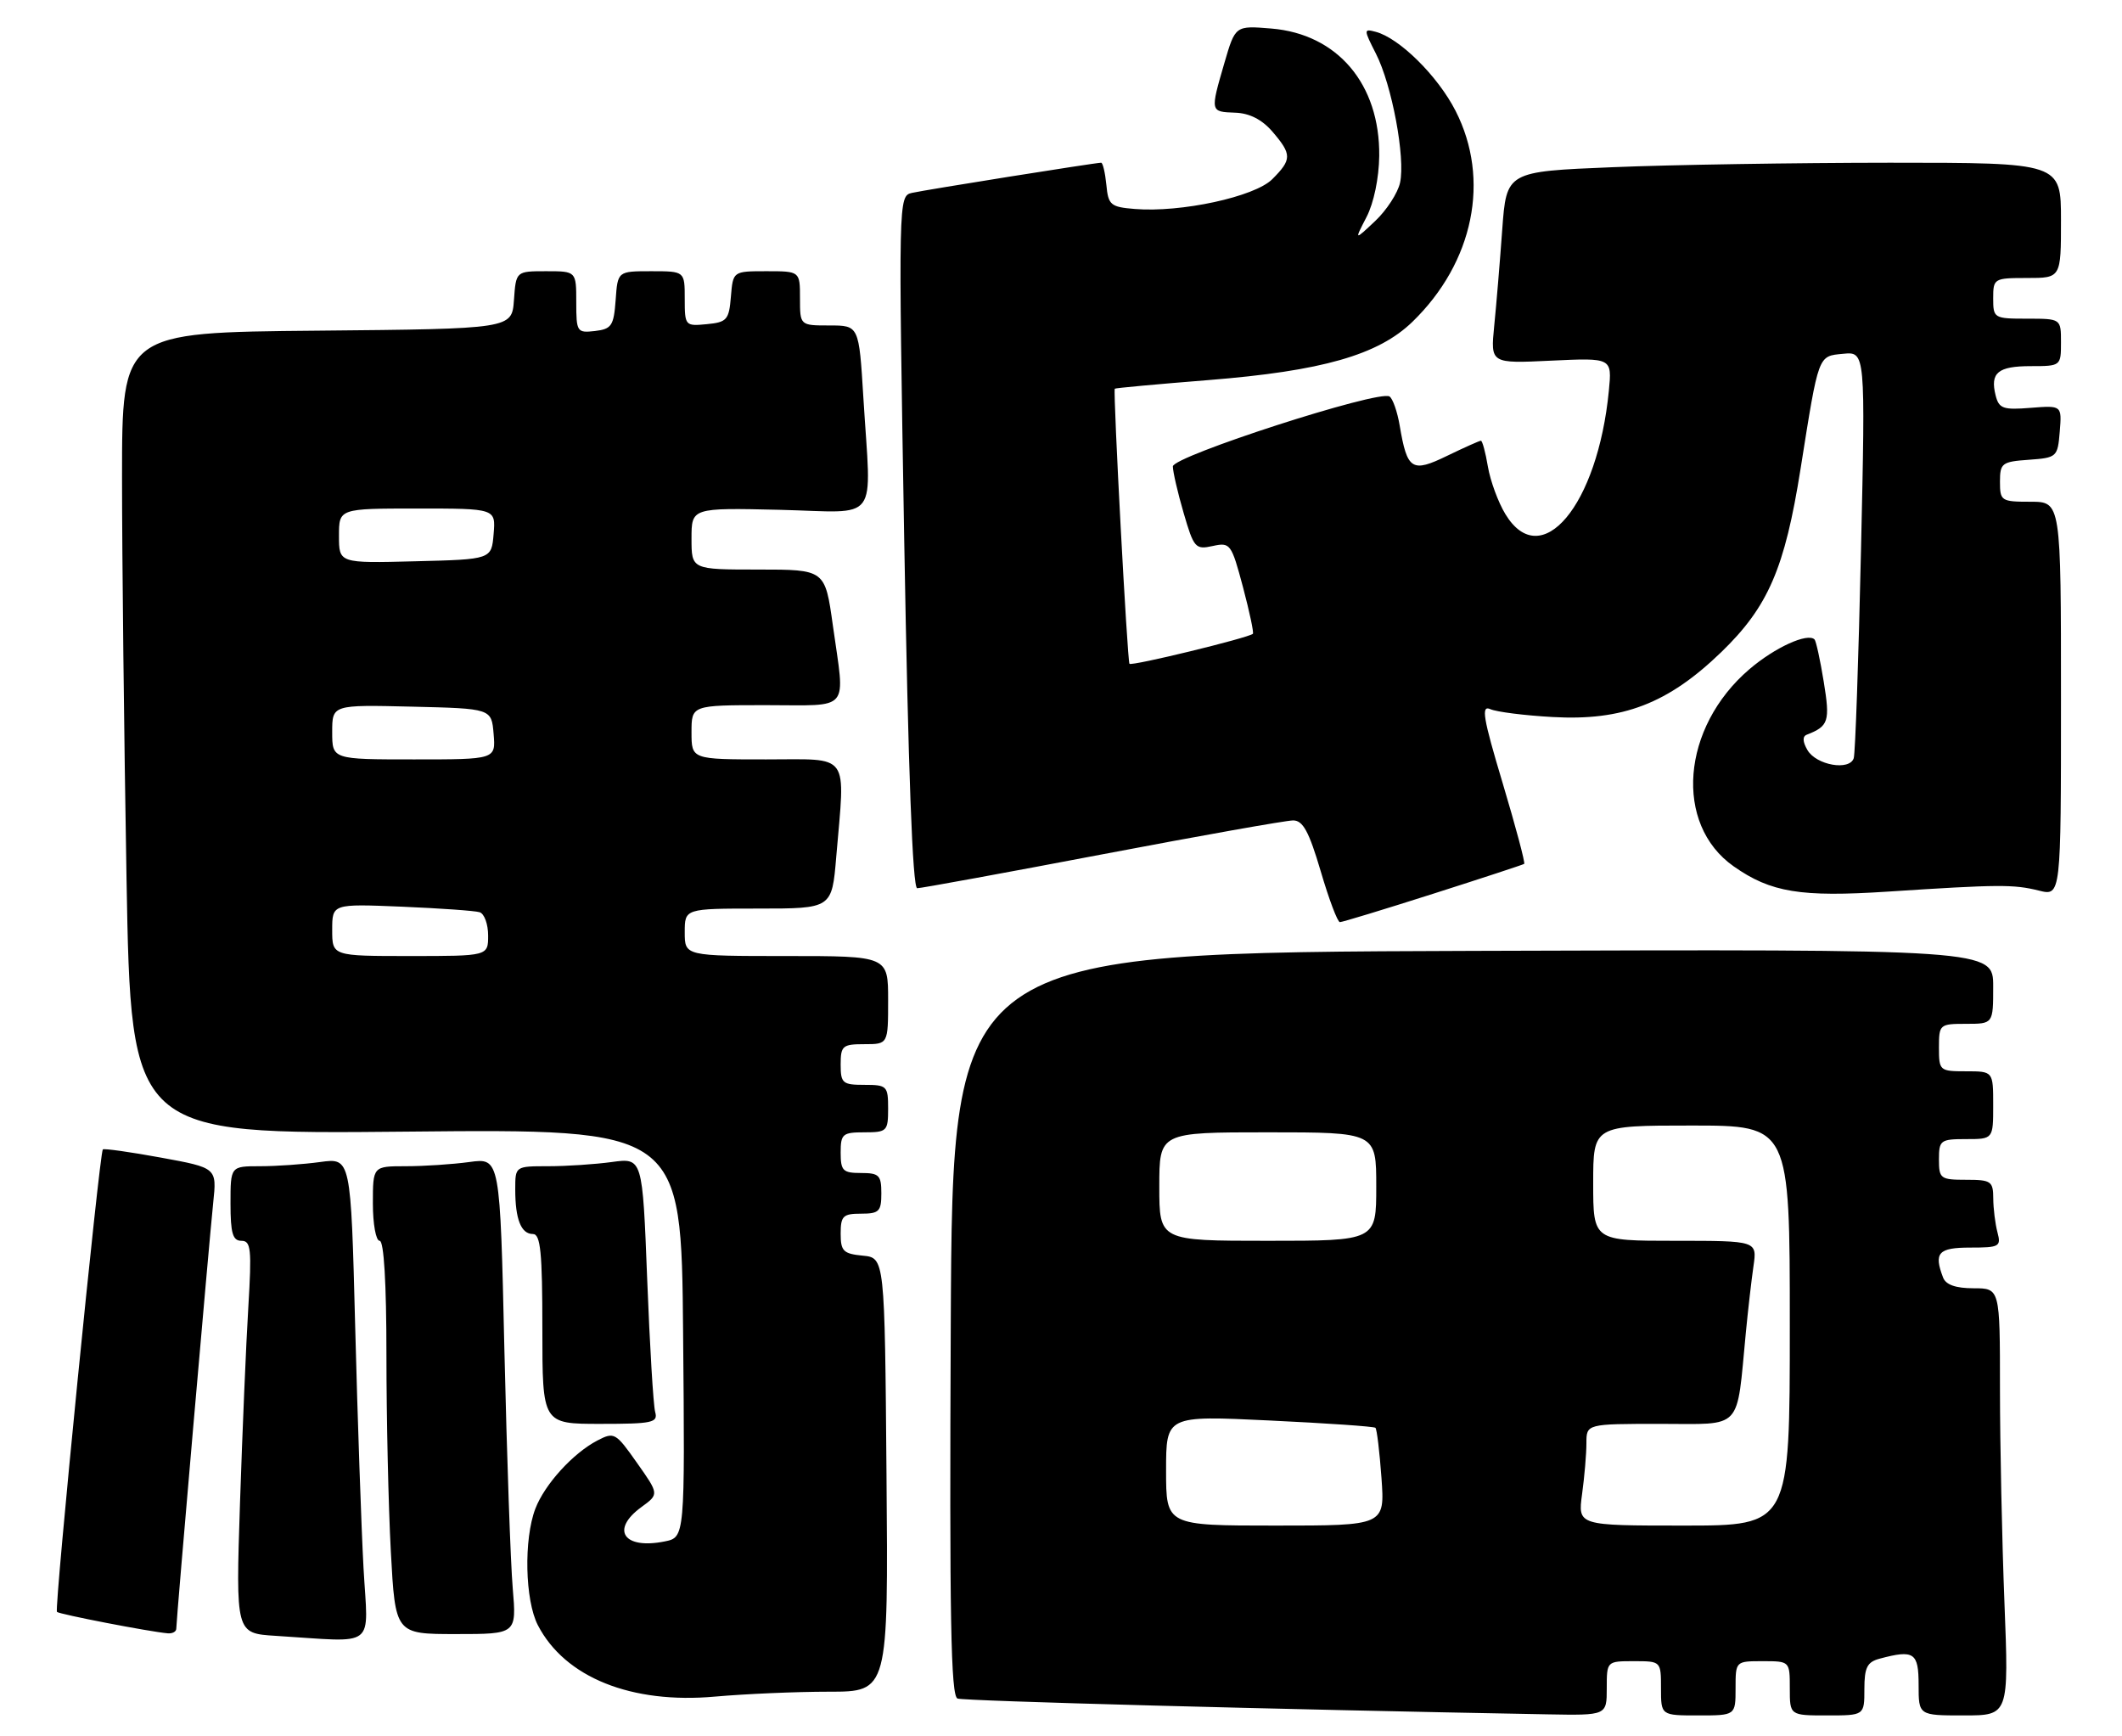 <?xml version="1.0" encoding="UTF-8" standalone="no"?>
<!DOCTYPE svg PUBLIC "-//W3C//DTD SVG 1.1//EN" "http://www.w3.org/Graphics/SVG/1.1/DTD/svg11.dtd" >
<svg xmlns="http://www.w3.org/2000/svg" xmlns:xlink="http://www.w3.org/1999/xlink" version="1.1" viewBox="0 0 313 256">
 <g >
 <path fill="currentColor"
d=" M 237.00 249.00 C 237.00 245.00 237.00 245.00 241.00 245.00 C 245.00 245.00 245.00 245.00 245.00 249.00 C 245.00 253.00 245.00 253.00 250.50 253.00 C 256.00 253.00 256.00 253.00 256.00 249.00 C 256.00 245.00 256.00 245.00 260.00 245.00 C 264.00 245.00 264.00 245.00 264.00 249.00 C 264.00 253.00 264.00 253.00 269.50 253.00 C 275.00 253.00 275.00 253.00 275.00 249.12 C 275.00 245.93 275.41 245.12 277.25 244.63 C 282.33 243.27 283.00 243.72 283.00 248.50 C 283.00 253.00 283.00 253.00 289.66 253.00 C 296.31 253.00 296.31 253.00 295.66 236.34 C 295.30 227.18 295.00 213.00 295.00 204.84 C 295.00 190.00 295.00 190.00 291.11 190.00 C 288.48 190.00 287.02 189.49 286.61 188.42 C 285.21 184.77 285.90 184.00 290.62 184.00 C 294.92 184.00 295.19 183.85 294.63 181.75 C 294.30 180.51 294.02 178.26 294.01 176.75 C 294.00 174.21 293.69 174.00 290.00 174.00 C 286.22 174.00 286.00 173.83 286.00 171.00 C 286.00 168.17 286.22 168.00 290.00 168.00 C 294.00 168.00 294.00 168.00 294.00 163.00 C 294.00 158.00 294.00 158.00 290.00 158.00 C 286.10 158.00 286.00 157.92 286.00 154.50 C 286.00 151.08 286.10 151.00 290.00 151.00 C 294.00 151.00 294.00 151.00 294.00 145.49 C 294.00 139.99 294.00 139.99 217.25 140.24 C 140.50 140.50 140.50 140.50 140.24 195.28 C 140.04 238.58 140.25 250.15 141.24 250.51 C 142.27 250.88 188.12 252.11 228.25 252.84 C 237.00 253.00 237.00 253.00 237.00 249.00 Z  M 122.26 249.50 C 131.03 249.50 131.03 249.50 130.76 217.50 C 130.50 185.50 130.50 185.50 127.25 185.19 C 124.39 184.91 124.00 184.52 124.00 181.94 C 124.00 179.34 124.35 179.00 127.00 179.00 C 129.67 179.00 130.00 178.67 130.00 176.00 C 130.00 173.33 129.67 173.00 127.00 173.00 C 124.33 173.00 124.00 172.67 124.00 170.00 C 124.00 167.24 124.28 167.00 127.50 167.00 C 130.83 167.00 131.00 166.83 131.00 163.50 C 131.00 160.17 130.83 160.00 127.50 160.00 C 124.28 160.00 124.00 159.76 124.00 157.00 C 124.00 154.24 124.28 154.00 127.50 154.00 C 131.00 154.00 131.00 154.00 131.00 147.50 C 131.00 141.00 131.00 141.00 116.00 141.00 C 101.00 141.00 101.00 141.00 101.00 137.50 C 101.00 134.00 101.00 134.00 111.85 134.00 C 122.71 134.00 122.71 134.00 123.35 126.35 C 124.67 110.77 125.56 112.00 113.00 112.00 C 102.00 112.00 102.00 112.00 102.00 108.00 C 102.00 104.00 102.00 104.00 113.00 104.00 C 125.64 104.00 124.66 105.17 122.85 92.25 C 121.70 84.00 121.70 84.00 111.85 84.00 C 102.00 84.00 102.00 84.00 102.00 79.44 C 102.00 74.89 102.00 74.89 115.00 75.19 C 129.99 75.55 128.50 77.54 127.35 58.66 C 126.70 48.00 126.70 48.00 122.35 48.00 C 118.00 48.00 118.00 48.00 118.00 44.00 C 118.00 40.00 118.00 40.00 113.06 40.00 C 108.12 40.00 108.12 40.00 107.81 43.75 C 107.53 47.17 107.22 47.53 104.25 47.81 C 101.07 48.12 101.00 48.05 101.00 44.06 C 101.00 40.00 101.00 40.00 96.06 40.00 C 91.11 40.00 91.11 40.00 90.81 44.25 C 90.53 48.05 90.21 48.53 87.75 48.82 C 85.11 49.12 85.00 48.96 85.00 44.57 C 85.00 40.00 85.00 40.00 80.56 40.00 C 76.11 40.00 76.11 40.00 75.81 44.25 C 75.50 48.50 75.50 48.50 46.75 48.77 C 18.00 49.03 18.00 49.03 18.00 70.35 C 18.00 82.08 18.30 108.69 18.66 129.48 C 19.33 167.29 19.33 167.29 59.91 166.90 C 100.50 166.50 100.50 166.50 100.76 196.62 C 101.03 226.74 101.03 226.74 98.03 227.34 C 91.99 228.55 90.01 225.62 94.61 222.27 C 97.22 220.37 97.22 220.37 93.95 215.74 C 90.81 211.28 90.60 211.16 88.10 212.46 C 84.51 214.34 80.35 218.91 78.97 222.50 C 77.24 227.01 77.43 236.01 79.34 239.70 C 83.33 247.40 93.13 251.34 105.50 250.22 C 109.90 249.83 117.44 249.50 122.26 249.50 Z  M 53.62 231.25 C 53.30 225.34 52.74 209.31 52.39 195.63 C 51.75 170.76 51.75 170.76 47.23 171.38 C 44.75 171.72 40.76 172.00 38.36 172.00 C 34.00 172.00 34.00 172.00 34.00 177.50 C 34.00 181.89 34.33 183.00 35.61 183.00 C 37.02 183.00 37.14 184.21 36.63 192.75 C 36.30 198.11 35.75 211.14 35.40 221.70 C 34.77 240.89 34.77 240.89 40.64 241.26 C 55.80 242.20 54.29 243.36 53.62 231.25 Z  M 26.00 240.21 C 26.00 238.99 30.84 183.19 31.45 177.37 C 31.99 172.24 31.99 172.24 23.74 170.73 C 19.21 169.90 15.35 169.36 15.17 169.52 C 14.67 169.98 7.98 237.31 8.40 237.73 C 8.74 238.08 22.13 240.67 24.75 240.89 C 25.44 240.95 26.00 240.64 26.00 240.21 Z  M 75.63 234.25 C 75.31 230.54 74.76 214.73 74.40 199.13 C 73.76 170.76 73.76 170.76 69.24 171.38 C 66.75 171.72 62.53 172.00 59.86 172.00 C 55.00 172.00 55.00 172.00 55.00 177.50 C 55.00 180.53 55.45 183.00 56.00 183.00 C 56.63 183.00 57.00 189.28 57.00 199.84 C 57.00 209.11 57.29 222.16 57.65 228.84 C 58.31 241.00 58.31 241.00 67.26 241.00 C 76.20 241.00 76.20 241.00 75.63 234.25 Z  M 96.64 208.25 C 96.37 207.29 95.84 198.46 95.46 188.63 C 94.77 170.76 94.77 170.76 90.25 171.38 C 87.76 171.72 83.53 172.00 80.86 172.00 C 76.00 172.00 76.00 172.00 76.00 175.42 C 76.00 179.82 76.86 182.00 78.61 182.00 C 79.73 182.00 80.00 184.70 80.00 196.00 C 80.00 210.00 80.00 210.00 88.57 210.00 C 96.25 210.00 97.08 209.82 96.64 208.25 Z  M 211.38 131.82 C 218.60 129.52 224.65 127.53 224.82 127.41 C 225.00 127.29 223.57 121.93 221.65 115.51 C 218.74 105.82 218.44 103.97 219.83 104.59 C 220.75 105.00 224.88 105.52 229.00 105.75 C 239.36 106.34 246.03 103.77 253.89 96.18 C 260.81 89.49 263.26 83.83 265.59 69.13 C 268.29 52.12 268.14 52.54 271.86 52.18 C 275.16 51.86 275.16 51.86 274.50 81.18 C 274.14 97.31 273.66 111.09 273.43 111.82 C 272.82 113.72 267.91 112.86 266.60 110.62 C 265.89 109.40 265.85 108.61 266.50 108.36 C 269.73 107.10 269.96 106.40 269.01 100.57 C 268.49 97.35 267.87 94.54 267.65 94.31 C 266.62 93.29 261.79 95.49 258.04 98.70 C 248.00 107.29 246.87 121.56 255.73 127.78 C 261.20 131.62 265.60 132.34 278.45 131.50 C 294.87 130.43 297.00 130.42 300.75 131.35 C 304.00 132.16 304.00 132.16 304.00 103.08 C 304.00 74.00 304.00 74.00 299.50 74.00 C 295.19 74.00 295.00 73.88 295.00 71.06 C 295.00 68.31 295.28 68.09 299.25 67.81 C 303.40 67.51 303.51 67.41 303.82 63.64 C 304.13 59.79 304.13 59.79 299.53 60.15 C 295.46 60.48 294.85 60.26 294.36 58.32 C 293.52 54.97 294.69 54.00 299.56 54.00 C 303.97 54.00 304.00 53.97 304.00 50.50 C 304.00 47.00 304.00 47.00 299.00 47.00 C 294.11 47.00 294.00 46.93 294.00 44.00 C 294.00 41.07 294.11 41.00 299.00 41.00 C 304.00 41.00 304.00 41.00 304.00 32.50 C 304.00 24.00 304.00 24.00 278.75 24.00 C 264.86 24.01 246.46 24.30 237.86 24.66 C 222.21 25.30 222.21 25.30 221.58 33.90 C 221.24 38.63 220.71 45.00 220.40 48.06 C 219.85 53.62 219.85 53.62 228.81 53.19 C 237.78 52.77 237.78 52.77 237.31 57.63 C 235.66 74.57 227.32 84.51 222.05 75.83 C 220.99 74.09 219.83 70.94 219.47 68.83 C 219.12 66.73 218.65 65.00 218.44 65.00 C 218.23 65.00 215.99 66.00 213.47 67.22 C 208.25 69.76 207.57 69.33 206.46 62.78 C 206.11 60.70 205.43 58.77 204.95 58.47 C 203.35 57.48 173.00 67.29 173.00 68.79 C 173.00 69.56 173.71 72.65 174.59 75.66 C 176.09 80.81 176.33 81.09 178.87 80.53 C 181.47 79.96 181.63 80.18 183.34 86.58 C 184.31 90.24 184.97 93.34 184.80 93.48 C 184.06 94.10 166.94 98.27 166.60 97.90 C 166.29 97.57 164.17 57.88 164.43 57.33 C 164.48 57.23 170.68 56.66 178.21 56.06 C 195.02 54.72 203.30 52.35 208.35 47.45 C 217.38 38.68 219.87 26.46 214.70 16.35 C 212.08 11.21 206.40 5.60 202.91 4.69 C 201.13 4.22 201.13 4.33 202.95 7.91 C 205.31 12.53 207.32 23.27 206.51 26.95 C 206.18 28.47 204.52 31.02 202.83 32.61 C 199.76 35.50 199.76 35.50 201.57 32.00 C 202.64 29.93 203.40 26.26 203.44 23.00 C 203.55 12.41 197.29 5.02 187.53 4.21 C 182.21 3.77 182.21 3.77 180.60 9.29 C 178.50 16.52 178.49 16.48 182.19 16.62 C 184.31 16.69 186.15 17.63 187.69 19.42 C 190.57 22.78 190.57 23.52 187.66 26.43 C 185.07 29.02 174.19 31.38 167.38 30.82 C 163.81 30.53 163.47 30.24 163.19 27.25 C 163.01 25.46 162.67 24.00 162.42 24.00 C 161.56 24.00 136.50 28.00 134.50 28.45 C 132.52 28.91 132.51 29.37 133.38 79.95 C 133.97 113.72 134.61 131.00 135.29 131.00 C 135.86 131.00 148.15 128.75 162.60 126.00 C 177.05 123.25 189.71 121.00 190.74 121.00 C 192.19 121.00 193.08 122.64 194.81 128.50 C 196.02 132.62 197.29 136.00 197.64 136.00 C 197.99 136.00 204.17 134.12 211.38 131.82 Z  M 172.00 216.89 C 172.00 208.77 172.00 208.77 187.25 209.50 C 195.64 209.90 202.67 210.38 202.88 210.58 C 203.09 210.77 203.49 214.09 203.77 217.96 C 204.27 225.00 204.27 225.00 188.13 225.00 C 172.00 225.00 172.00 225.00 172.00 216.89 Z  M 233.36 220.36 C 233.71 217.81 234.00 214.43 234.00 212.86 C 234.00 210.00 234.00 210.00 244.91 210.00 C 257.21 210.00 256.10 211.19 257.52 196.50 C 257.84 193.20 258.34 188.81 258.64 186.75 C 259.18 183.00 259.18 183.00 247.09 183.00 C 235.00 183.00 235.00 183.00 235.00 174.50 C 235.00 166.00 235.00 166.00 249.50 166.00 C 264.00 166.00 264.00 166.00 264.00 195.50 C 264.00 225.00 264.00 225.00 248.36 225.00 C 232.73 225.00 232.73 225.00 233.36 220.36 Z  M 171.00 175.00 C 171.00 167.00 171.00 167.00 187.00 167.00 C 203.00 167.00 203.00 167.00 203.00 175.00 C 203.00 183.00 203.00 183.00 187.00 183.00 C 171.00 183.00 171.00 183.00 171.00 175.00 Z  M 49.00 137.15 C 49.00 133.30 49.00 133.30 59.25 133.72 C 64.89 133.96 70.06 134.32 70.75 134.54 C 71.44 134.76 72.00 136.30 72.00 137.97 C 72.00 141.00 72.00 141.00 60.50 141.00 C 49.00 141.00 49.00 141.00 49.00 137.15 Z  M 49.00 107.97 C 49.00 103.94 49.00 103.94 60.75 104.22 C 72.50 104.50 72.50 104.50 72.81 108.25 C 73.12 112.00 73.12 112.00 61.06 112.00 C 49.00 112.00 49.00 112.00 49.00 107.97 Z  M 50.00 79.03 C 50.00 75.00 50.00 75.00 61.56 75.00 C 73.12 75.00 73.12 75.00 72.81 78.75 C 72.50 82.50 72.50 82.50 61.25 82.78 C 50.00 83.07 50.00 83.07 50.00 79.03 Z "/>
</g>
</svg>